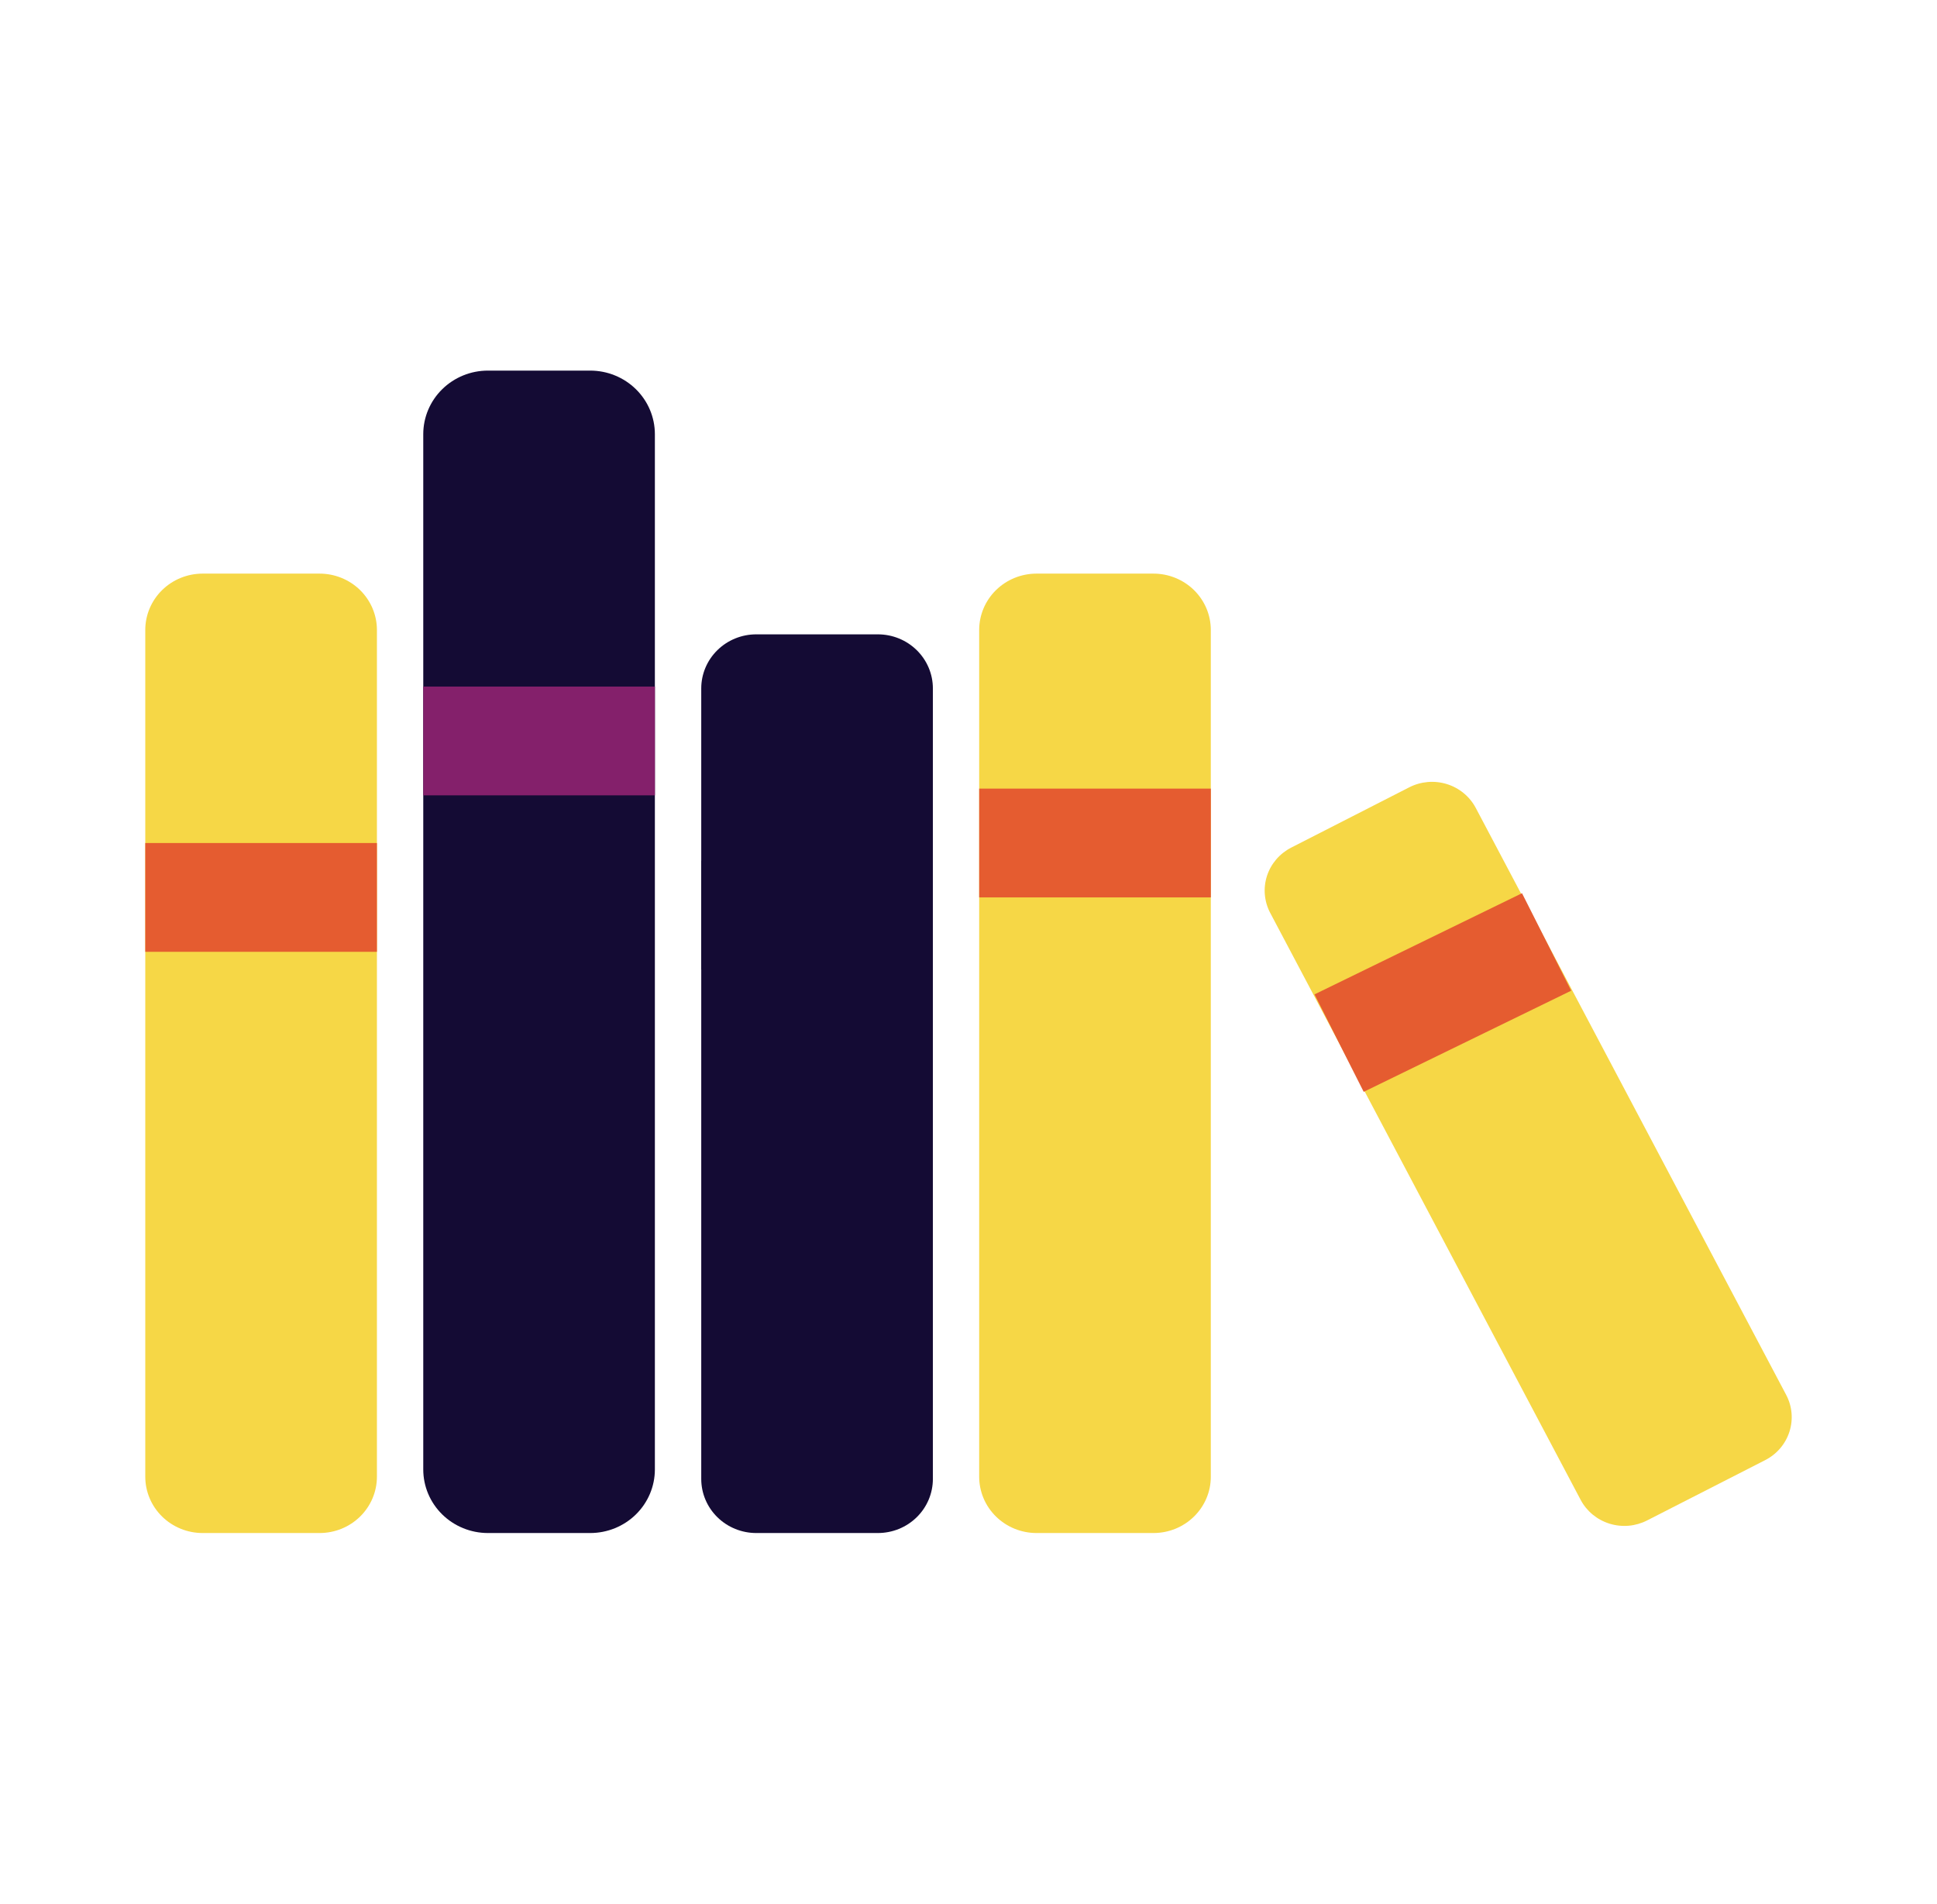 <svg width="115" height="113" viewBox="0 0 115 113" fill="none" xmlns="http://www.w3.org/2000/svg">
<path d="M18.973 91.001H12.03C11.583 91.001 11.14 90.915 10.727 90.746C10.314 90.578 9.939 90.332 9.622 90.021C8.984 89.394 8.625 88.543 8.625 87.655V37.396C8.625 36.509 8.984 35.658 9.622 35.03C10.261 34.403 11.127 34.05 12.03 34.05H18.973C19.876 34.05 20.742 34.403 21.381 35.03C22.019 35.658 22.378 36.509 22.378 37.396V87.655C22.378 88.095 22.29 88.53 22.119 88.936C21.948 89.342 21.697 89.711 21.381 90.022C21.065 90.332 20.689 90.579 20.276 90.747C19.863 90.915 19.42 91.001 18.973 91.001Z" fill="#F6D746"/>
<path d="M8.625 50.042H22.378V56.5H8.625V50.042Z" fill="#E55C30"/>
<path d="M35.041 91.001H28.968C27.95 91.001 26.974 90.603 26.254 89.896C25.534 89.188 25.129 88.229 25.129 87.228V25.772C25.129 24.771 25.534 23.812 26.254 23.104C26.974 22.397 27.95 21.999 28.968 21.999H35.041C36.059 21.999 37.035 22.397 37.755 23.104C38.475 23.812 38.88 24.771 38.88 25.772V87.228C38.88 88.229 38.475 89.188 37.755 89.896C37.035 90.603 36.059 91.001 35.041 91.001Z" fill="#140B34"/>
<path d="M25.129 40.755H38.882V47.212H25.129V40.755Z" fill="#84206B"/>
<path d="M52.119 91.001H44.899C44.033 91.001 43.202 90.663 42.59 90.061C41.977 89.459 41.633 88.643 41.633 87.792V40.864C41.633 40.013 41.977 39.197 42.59 38.595C43.202 37.993 44.033 37.655 44.899 37.655H52.119C52.985 37.655 53.816 37.993 54.428 38.595C55.041 39.197 55.385 40.013 55.385 40.864V87.792C55.385 88.213 55.3 88.631 55.136 89.02C54.972 89.409 54.732 89.763 54.428 90.061C54.125 90.359 53.765 90.596 53.369 90.757C52.972 90.918 52.548 91.001 52.119 91.001Z" fill="#140B34"/>
<path d="M41.631 51.092H55.384V57.55H41.631V51.092Z" fill="#140B34"/>
<path d="M68.481 91.001H61.539C60.636 91.001 59.77 90.649 59.131 90.021C58.492 89.394 58.134 88.543 58.134 87.655V37.396C58.134 36.509 58.492 35.658 59.131 35.03C59.77 34.403 60.636 34.05 61.539 34.05H68.481C69.385 34.05 70.251 34.403 70.889 35.03C71.528 35.658 71.886 36.509 71.886 37.396V87.655C71.887 88.095 71.799 88.53 71.628 88.936C71.457 89.342 71.206 89.711 70.889 90.022C70.573 90.332 70.198 90.579 69.785 90.747C69.371 90.915 68.929 91.001 68.481 91.001Z" fill="#F6D746"/>
<path d="M58.135 46.812H71.888V53.27H58.135V46.812Z" fill="#E55C30"/>
<path d="M104.798 86.674L97.788 90.254C97.447 90.428 97.075 90.535 96.692 90.568C96.309 90.6 95.923 90.559 95.557 90.445C95.191 90.331 94.85 90.147 94.556 89.905C94.262 89.662 94.019 89.364 93.842 89.029L75.413 54.191C75.236 53.856 75.128 53.49 75.095 53.114C75.061 52.738 75.104 52.359 75.219 51.999C75.335 51.639 75.522 51.305 75.769 51.016C76.016 50.727 76.319 50.489 76.66 50.314L83.671 46.734C84.011 46.56 84.384 46.454 84.767 46.421C85.15 46.388 85.535 46.43 85.902 46.544C86.268 46.658 86.608 46.841 86.902 47.084C87.196 47.327 87.439 47.624 87.616 47.959L106.045 82.799C106.403 83.475 106.472 84.263 106.238 84.99C106.005 85.717 105.487 86.323 104.798 86.674Z" fill="#F6D746"/>
<path d="M78.042 59.027L90.362 53.022L93.283 58.807L80.963 64.812L78.042 59.027Z" fill="#E55C30"/>
</svg>

